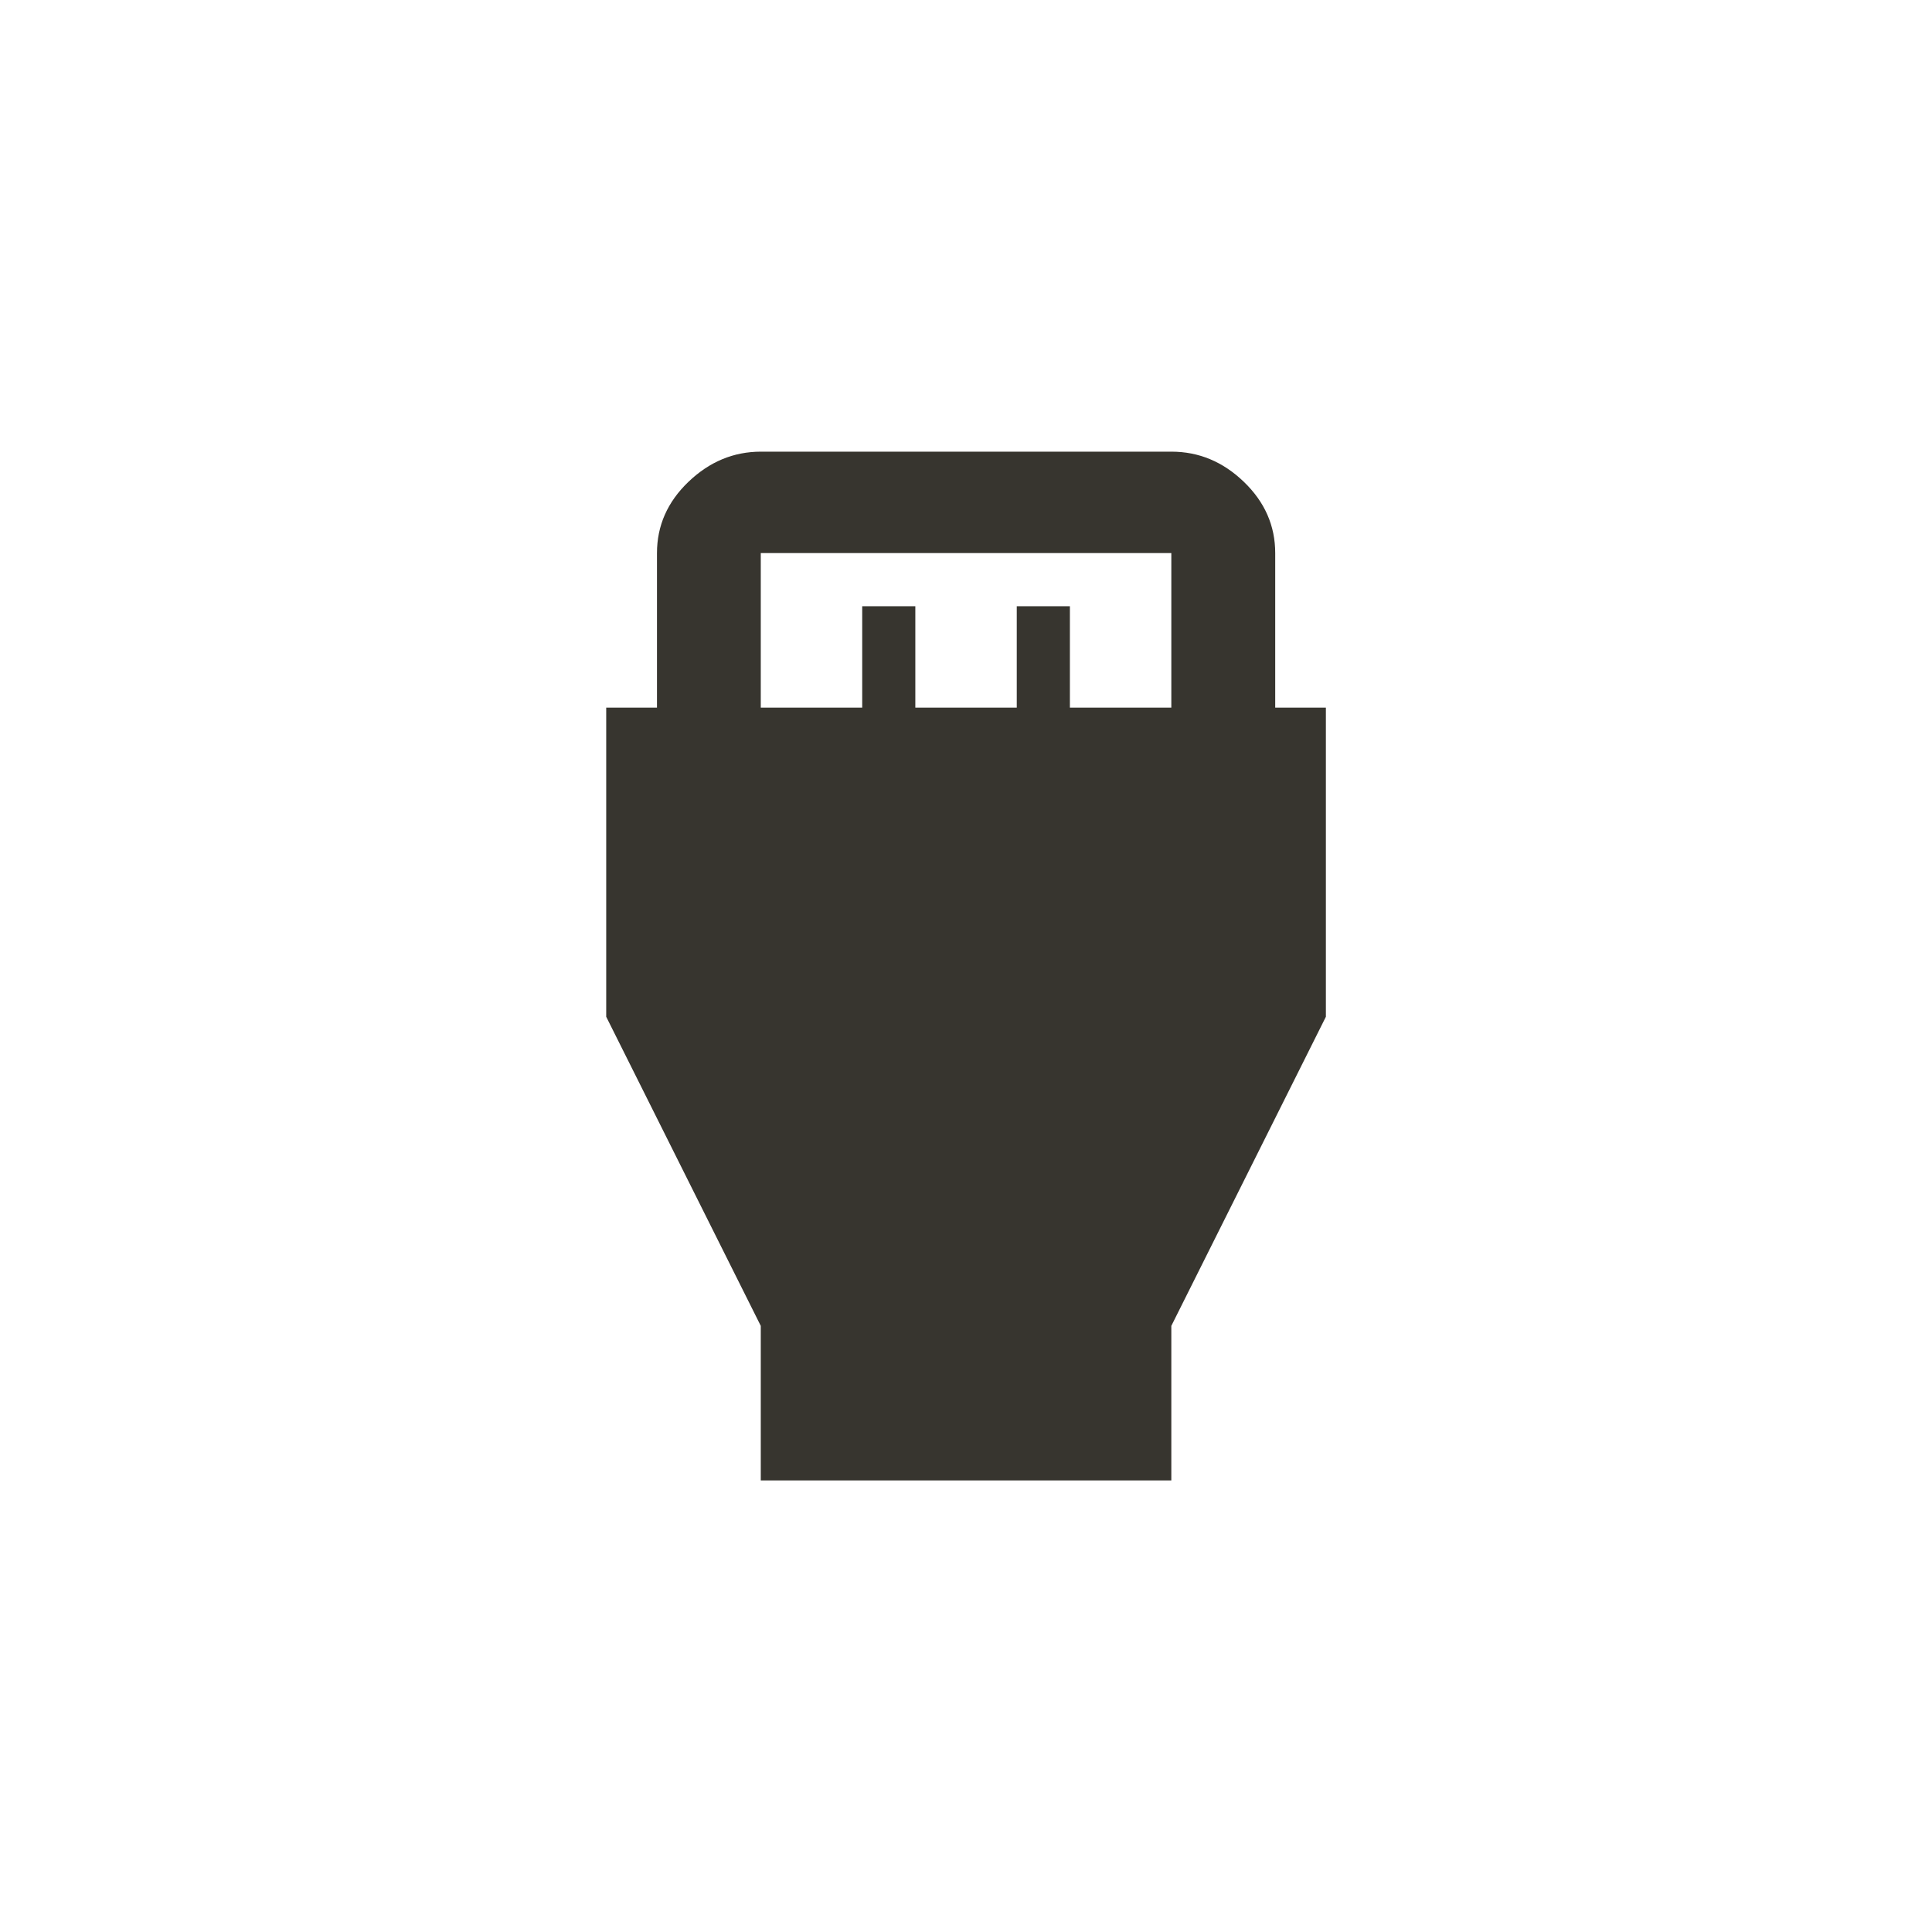<!-- Generated by IcoMoon.io -->
<svg version="1.1" xmlns="http://www.w3.org/2000/svg" width="40" height="40" viewBox="0 0 40 40">
<title>mt-settings_input_hdmi</title>
<path fill="#37352f" d="M15.751 11.451v3.2h2.1v-2.1h1.1v2.1h2.1v-2.1h1.1v2.1h2.1v-3.2h-8.5zM26.4 14.651h1.051v6.4l-3.2 6.4v3.2h-8.5v-3.2l-3.2-6.4v-6.4h1.051v-3.2q0-0.851 0.651-1.475t1.5-0.625h8.5q0.851 0 1.5 0.625t0.649 1.475v3.2z"></path>
</svg>
